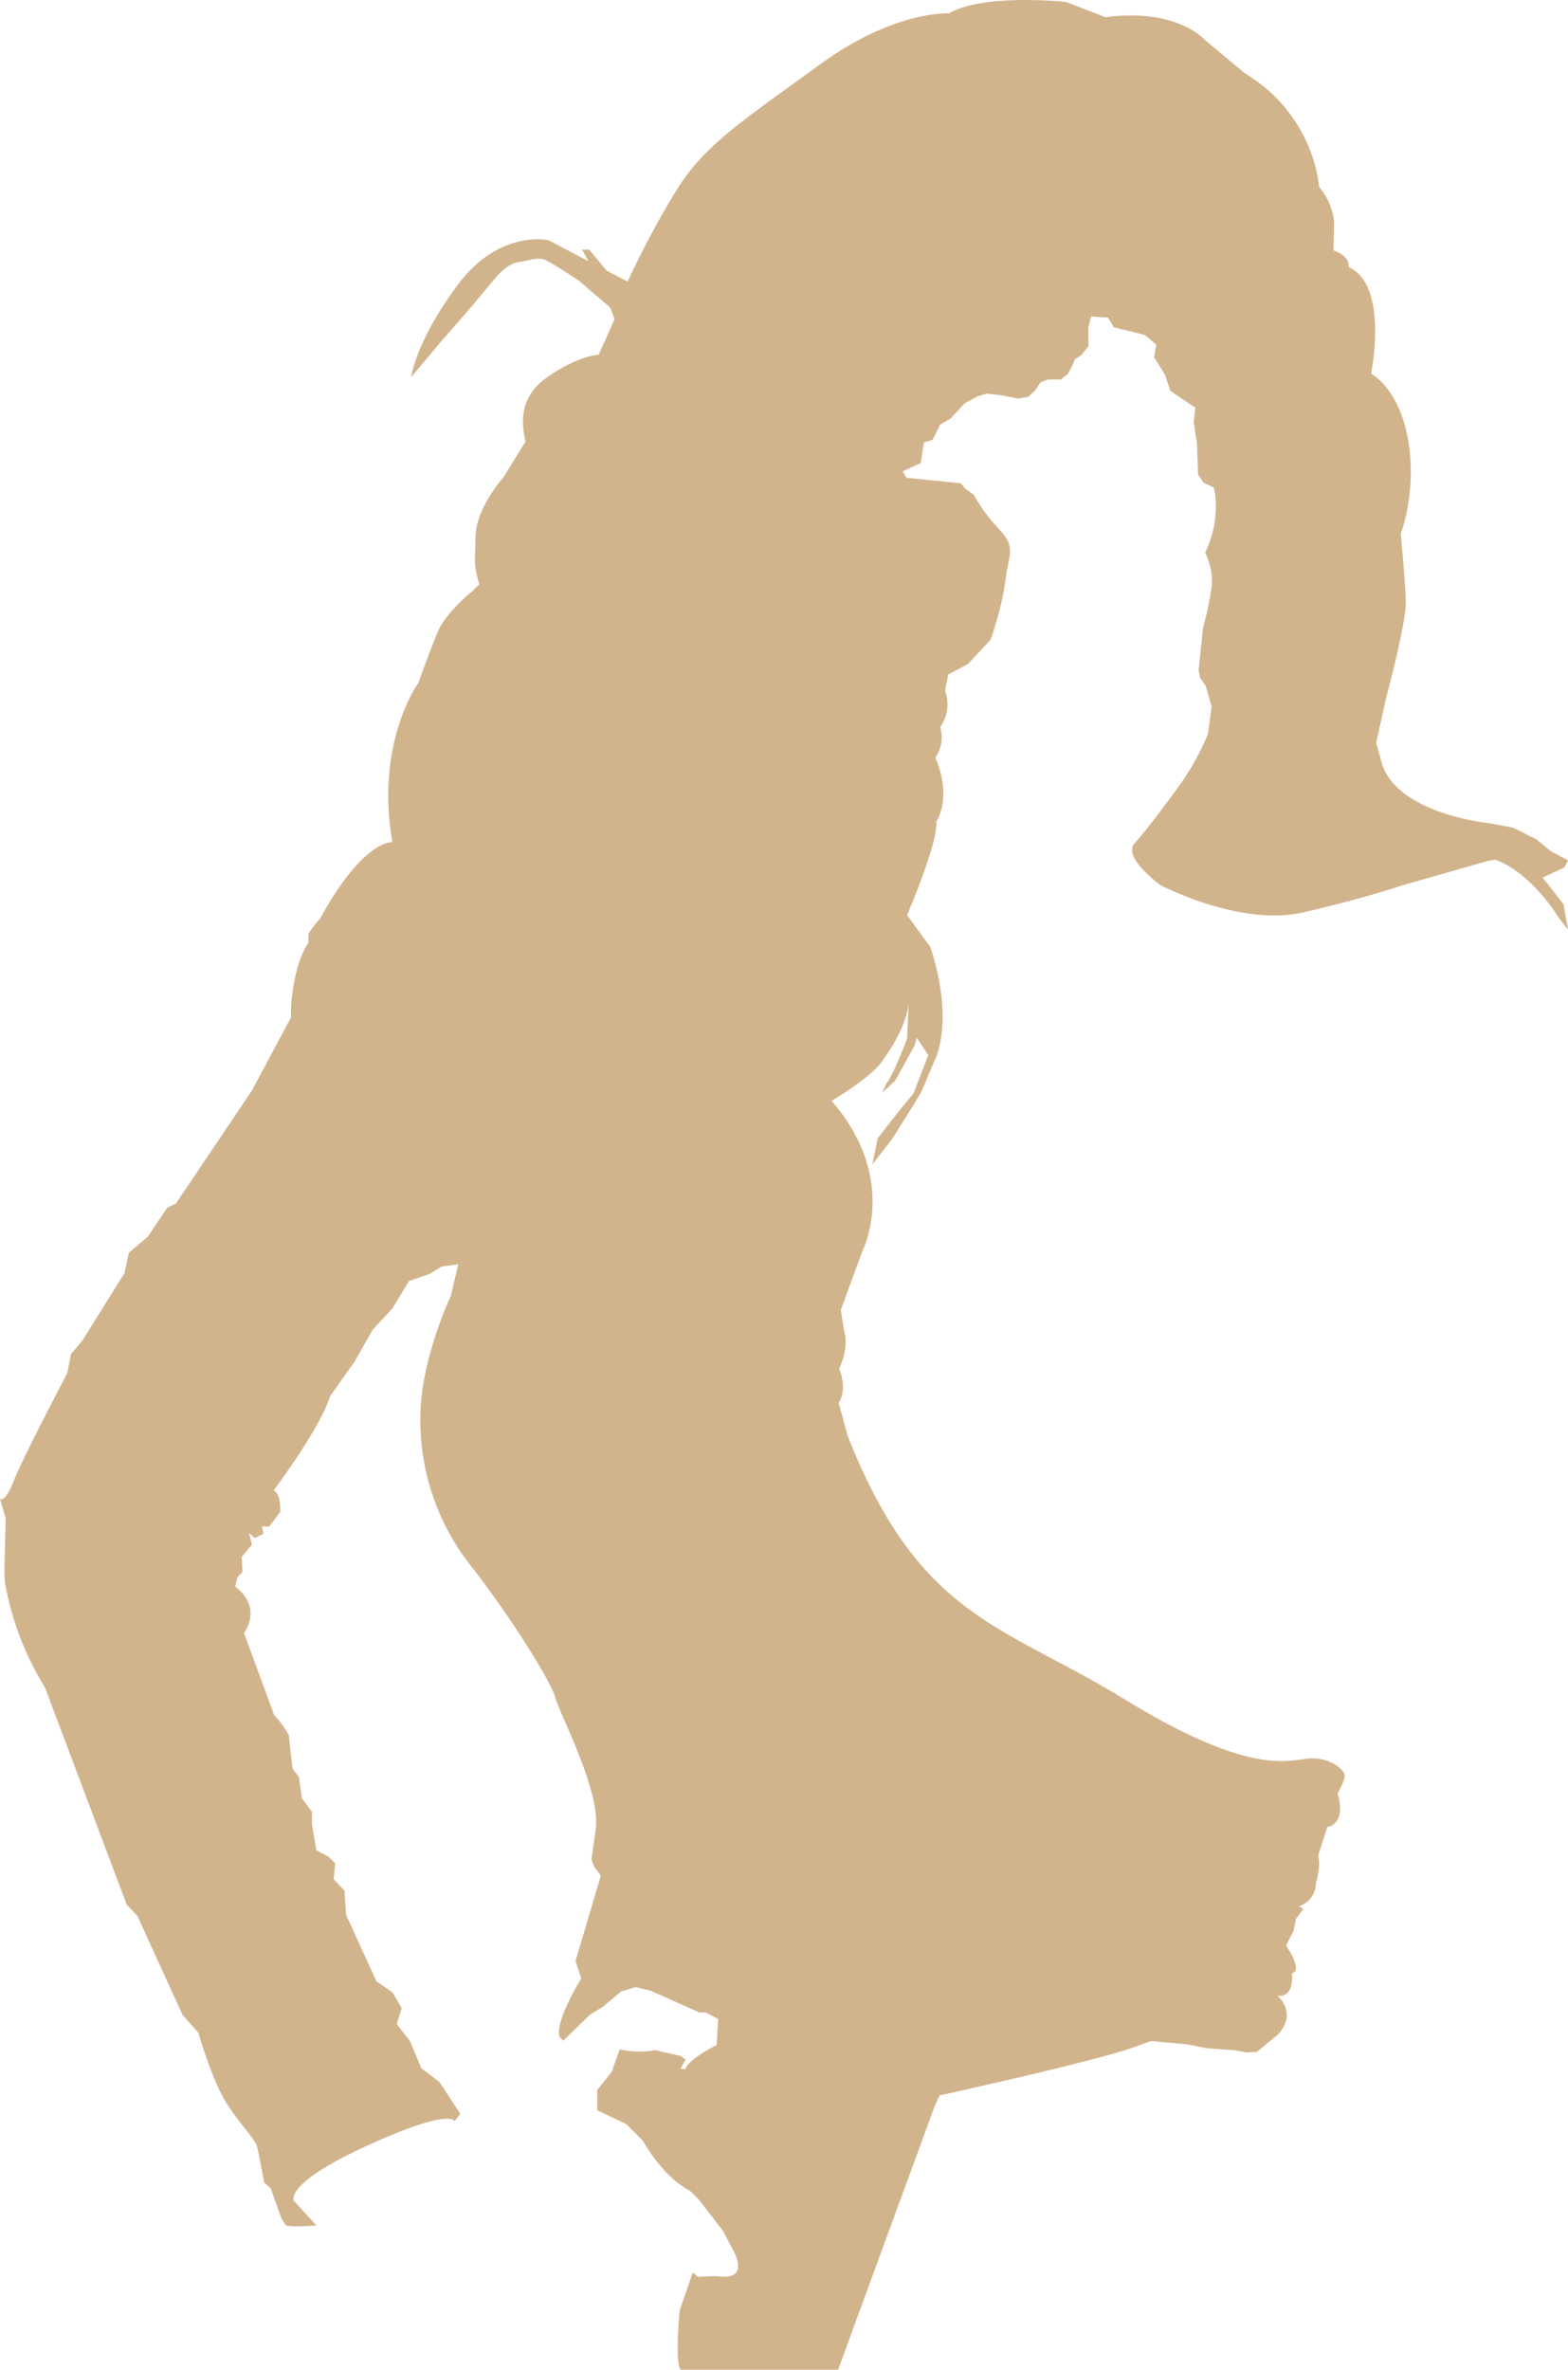 <svg xmlns="http://www.w3.org/2000/svg" viewBox="0 0 962.67 1454.22" width="962.67" height="1454.22">
<defs><style>.cls-1{fill:tan;}</style></defs>
<path class="cls-1" d="M654.67,1.22l24,9.34c44-5.78,60.89,13.78,60.89,13.78L764,44.78c43.56,26.22,45.78,69.78,45.78,69.78a39.8,39.8,0,0,1,9.33,21.78l-.44,17.33c10.66,3.55,9.33,10.22,9.33,10.22,24.89,11.11,13.78,65.33,13.78,65.33,6.66,4,20,16.89,23.55,46.23s-5.33,52-5.33,52,2.67,28.44,3.11,41.33-12,59.11-12,59.11l-6.22,28,2.67,9.33c6.66,34.23,67.11,40,67.11,40l14.22,2.67L943.11,515l9.33,7.56,10.23,5.33-2.23,4.45-13.33,6.22L960,555l2.67,15.56L956.89,563c-19.56-30.22-39-35.44-39-35.44l-4,.66-52.67,15s-22,7.67-61,16.67-87.66-16.67-87.66-16.67-23.67-17-16-25.66,18-22.34,28.33-36.67a159.39,159.39,0,0,0,16.67-30.33l2.33-17-3.67-12.67-3.33-4.67-1-5,2.67-25.66s4-14.67,5.33-25.67-4-20.67-4-20.67l1.33-3c8.67-20.33,4-37,4-37l-6.33-3-3.33-5-.67-19-2-13,1-9-15.33-10.33-3.34-10-6.66-10.67,1.33-7.66-7-6-19-4.67-3.67-6-5-.33-5.33-.34-1.67,6.67v11.67l-4.33,5.33-4,2.67-1.33,3.33-3,5.67-4.34,3.33h-7.66l-4.67,1.67-3.33,5-4.34,4-6,1-10.66-2-8.67-1-5.67,1.66-8,4.34-8.66,9.33-6.34,3.67-4.66,9.33-5.34,1.67-1,6.66-1,6-11,5,2.34,4,33.33,3.34,2.67,3.33,5.33,3.67s4.67,9.66,15.33,21,6.34,14.33,4,32-9,36-9,36l-14,15-12,6.33-2,10a24.17,24.17,0,0,1-3,22.33,21.39,21.39,0,0,1-3,18.67c10.67,24.67.67,39.33.67,39.33,1,13.34-18,57.34-18,57.34l14.33,19.66c15.34,47.34,2.34,70,2.34,70l-7.67,18.34-5.33,9-13,20.66-12,15.34,3.33-16,5.67-7.34,8.66-11,7.67-9.33,9-23.33-7-10.67-1.33,4.67-12,21.66-8,7.34,2.66-5.67c4-4.67,12.67-27.33,12.67-27.33l1-22c-1.67,16.66-15.67,34.66-15.67,34.66-5.66,10-31.66,25.34-31.66,25.34,41.66,48,19,92,19,92l-13.34,36.33,2,12.67c3.34,10.66-3,23.33-3,23.33,5.34,13.67-.33,21-.33,21l5.67,20.67c44.33,111.66,94.33,115,170,161.33s99.33,37.67,112.33,36.33,22.67,6.67,22.67,10.34-4.34,11-4.34,11c5.67,19.33-6.33,20.66-6.33,20.66l-5.67,17.67c2,6-1.33,16.67-1.33,16.67,0,11-10.33,14.33-10.33,14.33l2.66,1.67-4.6,6-1.4,7.33-4.66,9c11,16.67,3.66,17,3.66,17,1,16.67-9,13.67-9,13.67,13,12.66,0,24.33,0,24.33l-12.66,10.33-6,.34-7.34-1.34-17.66-1.33-11.67-2.33-22.33-2-12,4.33c-27.67,9.33-117.67,29-117.67,29l-3.33,7.33-59,161H417.78c-3.56-5.22-.45-36.55-.45-36.55l8-23.11,3.11,2.64,11.12-.42c22.66,3.56,10.22-16.44,10.22-16.44L444,1369.22l-14.67-19.11-5.77-5.77c-16.89-8.45-28.89-30.67-28.89-30.67l-10.23-10.22L366.67,1295v-12.44l8.89-11.11,4.88-13.78a55.19,55.19,0,0,0,21.78.44l15.56,3.56,3.11,2.22-3.11,5.78h3.11C422.67,1263.45,440,1255,440,1255l.89-16-7.56-4h-4l-29.77-13.33-9.34-2.22-8.89,2.66-11.11,9.34-8,4.89-16.44,16-2.22-2.23c-3.12-9.77,13.33-36,13.33-36l-3.56-10.66L368.89,1151l-4-5.33-1.78-4.45,2.67-18.66c3.11-23.56-22.22-70.67-24.89-80.89S312,990.11,289.33,961.22a144,144,0,0,1-31.11-96c1.34-33.77,18.67-70.22,18.67-70.22l4.44-19.11-10.22,1.33L264,781.67l-12.89,4.44L240.89,803l-12,12.89-11.11,19.56-15.11,21.33C196,877.67,168,914.56,168,914.56c4.89,2.66,4,13.33,4,13.33l-6.67,8.89h-4.44l.89,4.44-5.34,2.67-3.55-3.11,1.78,7.11-6.23,7.56.45,9.33-3.11,3.11-1.34,5.78c17.34,13.33,5.34,28.44,5.34,28.44l18.66,50.67c4,3.56,8.89,12,8.89,12l2.23,20.44,4,5.34,1.77,12.89,6.23,8.44v8l2.66,15.56,7.56,4,4,4-.89,9.77,6.67,7.12.88,14.66,18.67,40.89,9.78,6.67,5.78,9.78-3.11,9.77,8,10.23,4,9.33,3.11,7.55,11.11,8.45,12.89,19.55-3.56,4.45s-2.22-8.45-53.78,15.11-44.89,33.78-44.89,33.78l13.78,15.11c-14.66,1.33-18.66,0-18.66,0l-2.67-4L166.22,1343l-4-3.55s-3.11-16.89-4.44-22.23-14.22-17.33-21.78-32-14.22-37.77-14.22-37.77L112,1236.34l-27.56-60.45-6.66-7.11L27.56,1035.45a181,181,0,0,1-24.45-64c-.89-3.56.45-39.56.45-39.56L0,919.89s3.11,2.67,8.44-11.11,32.89-66.22,32.89-66.22L43.56,831l7.11-8.44,25.77-41.34,2.67-12.44,5.78-4.89L90.67,759l12-17.78,5.33-2.66,46.67-69.34,24-44.88v-7.12c2.22-28,10.66-38.66,10.66-38.66v-5.34a51.49,51.49,0,0,1,7.11-9.33c26.67-48.89,44.45-47.11,44.45-47.11-10.67-61.33,16-97.78,16-97.78s7.11-20,12-31.55S289.78,363,289.78,363l4.44-4.44c-3.55-12.89-2.66-12.45-2.22-29.78s16.89-35.56,16.89-35.56L322.67,271c-1.78-8-5.78-26.22,13.33-39.55s31.56-13.78,31.56-13.78l9.77-21.78-2.66-7.11-19.11-16.44s-14.67-9.78-20-12.45-9.78,0-16.89.89-13.78,8.89-13.78,8.89l-15.56,18.67-18.22,20.88-18.67,22.23s2.67-21.78,28.45-56.45,56-27.55,56-27.55l24.44,12.89-4-7.12h4.45l10.66,12.89,12.89,6.67s14.23-31.11,31.11-57.78,41.34-42.22,87.12-75.55,79-31.23,79-31.23C604.22-4.33,654.67,1.22,654.67,1.22Z"/>
</svg>